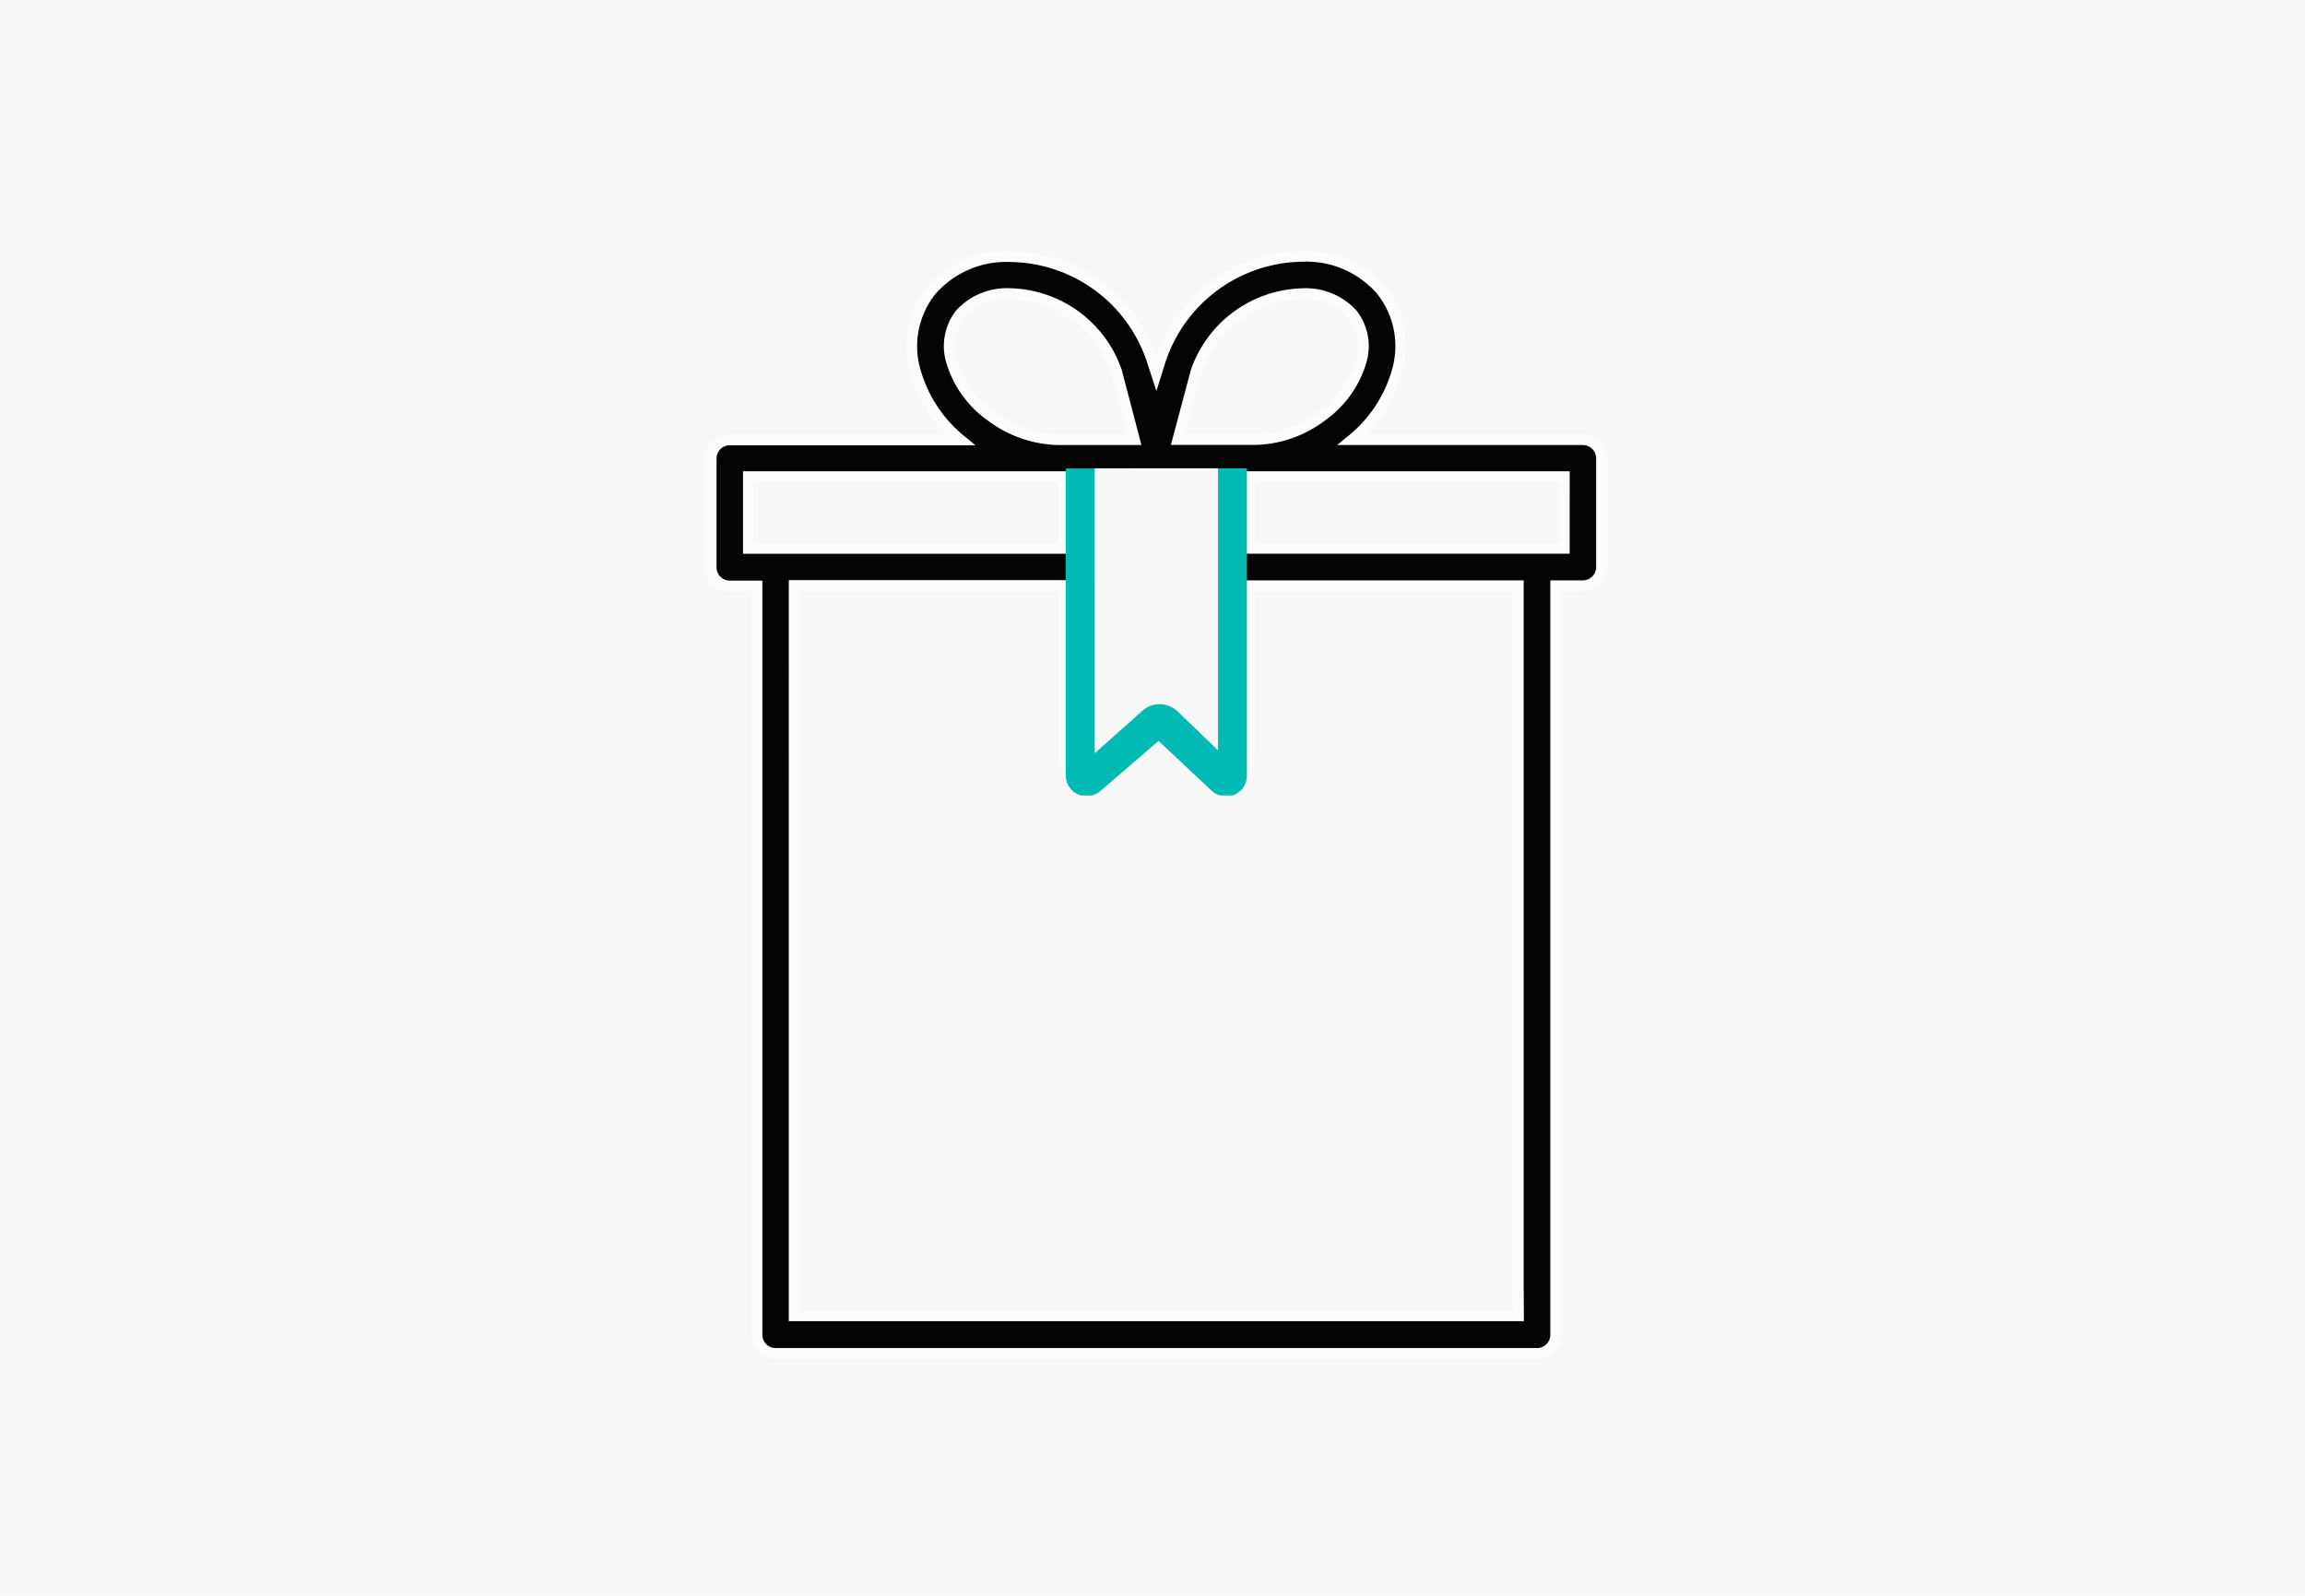 <svg xmlns="http://www.w3.org/2000/svg" width="130" height="90" viewBox="0 0 130 90">
    <defs>
        <clipPath id="741vwx1qja">
            <path data-name="Rectangle 2027" style="fill:none" d="M0 0h51.13v62.788H0z"/>
        </clipPath>
    </defs>
    <path data-name="Rectangle 1611" style="fill:#f8f8f8" d="M0 0h130v90H0z"/>
    <path data-name="Rectangle 2029" transform="translate(33 13)" style="opacity:.5;fill:none" d="M0 0h65v65H0z"/>
    <g data-name="Group 1570" transform="translate(39.652 14)" style="clip-path:url(#741vwx1qja)">
        <path data-name="Path 1641" d="M49.664 10.84H36.64a7.668 7.668 0 0 0 2.541-3.86 5.041 5.041 0 0 0-.91-4.582A5.581 5.581 0 0 0 33.854.5a8.54 8.54 0 0 0-8.044 5.946l-.207.661-.211-.65A8.518 8.518 0 0 0 17.349.516a5.6 5.6 0 0 0-4.418 1.894 5.019 5.019 0 0 0-.91 4.582 7.759 7.759 0 0 0 2.542 3.859H1.546A1.05 1.05 0 0 0 .5 11.9v6.14a1.049 1.049 0 0 0 1.046 1.046h1.538v42.235a1.049 1.049 0 0 0 1.046 1.047h42.95a1.049 1.049 0 0 0 1.045-1.046V19.071h1.538a1.049 1.049 0 0 0 1.046-1.046v-6.139a1.05 1.05 0 0 0-1.046-1.046m-21.82-3.861A6.533 6.533 0 0 1 33.858 2.6a3.566 3.566 0 0 1 2.8 1.141 2.967 2.967 0 0 1 .491 2.709 5.836 5.836 0 0 1-2.228 3.075 6.459 6.459 0 0 1-3.787 1.308h-4.319zm-5.059 12.083 5.651.007v6.763L26.59 24.1a1.218 1.218 0 0 0-1.62-.037l-2.187 1.9zm5.651-2.093h-5.651v-3.7h5.651zM14.057 6.446a2.961 2.961 0 0 1 .491-2.709 3.564 3.564 0 0 1 2.8-1.14 6.52 6.52 0 0 1 6.015 4.383l1.012 3.859h-4.317a6.544 6.544 0 0 1-3.773-1.318 5.823 5.823 0 0 1-2.228-3.075M2.593 16.97v-4.05h17.773v4.05zm2.582 43.284V19.06h15.191v9.54a1.114 1.114 0 0 0 .925 1.159h.554a1.212 1.212 0 0 0 .513-.245l3.374-2.914 3.081 2.888a1.168 1.168 0 0 0 .468.269h.7a1.378 1.378 0 0 0 .133-.039 1.2 1.2 0 0 0 .725-1.112v-9.535h15.183v39.465l.011 1.718zm43.441-43.285H30.844V12.92h17.773z" transform="translate(-.04 -.04)" style="fill:#040405"/>
        <path data-name="Path 1642" d="M49.664 10.84H36.64a7.668 7.668 0 0 0 2.541-3.86 5.041 5.041 0 0 0-.91-4.582A5.581 5.581 0 0 0 33.854.5a8.54 8.54 0 0 0-8.044 5.946l-.207.661-.211-.65A8.518 8.518 0 0 0 17.349.516a5.6 5.6 0 0 0-4.418 1.894 5.019 5.019 0 0 0-.91 4.582 7.759 7.759 0 0 0 2.542 3.859H1.546A1.05 1.05 0 0 0 .5 11.9v6.14a1.049 1.049 0 0 0 1.046 1.046h1.538v42.235a1.049 1.049 0 0 0 1.046 1.047h42.95a1.049 1.049 0 0 0 1.045-1.046V19.071h1.538a1.049 1.049 0 0 0 1.046-1.046v-6.139a1.05 1.05 0 0 0-1.045-1.046zM27.843 6.979A6.533 6.533 0 0 1 33.858 2.6a3.566 3.566 0 0 1 2.8 1.141 2.967 2.967 0 0 1 .491 2.709 5.836 5.836 0 0 1-2.228 3.075 6.459 6.459 0 0 1-3.787 1.308h-4.319zm-5.059 12.083 5.651.007v6.763L26.59 24.1a1.218 1.218 0 0 0-1.62-.037l-2.187 1.9zm5.651-2.093h-5.651v-3.7h5.651zM14.057 6.446a2.961 2.961 0 0 1 .491-2.709 3.564 3.564 0 0 1 2.8-1.14 6.52 6.52 0 0 1 6.015 4.383l1.012 3.859h-4.317a6.544 6.544 0 0 1-3.773-1.318 5.823 5.823 0 0 1-2.228-3.075zM2.593 16.97v-4.05h17.773v4.05zm2.582 43.284V19.06h15.191v9.54a1.114 1.114 0 0 0 .925 1.159h.554a1.212 1.212 0 0 0 .513-.245l3.374-2.914 3.081 2.888a1.168 1.168 0 0 0 .468.269h.7a1.378 1.378 0 0 0 .133-.039 1.2 1.2 0 0 0 .725-1.112v-9.535h15.183v39.465l.011 1.718zm43.441-43.285H30.844V12.92h17.773z" transform="translate(-.04 -.04)" style="stroke:#fcfcfc;stroke-width:.6px;fill:none"/>
        <path data-name="Path 1643" d="M22.912 31.876a1.1 1.1 0 0 0 .219.063h.541a1.175 1.175 0 0 0 .5-.238l3.29-2.839 3 2.816a1.139 1.139 0 0 0 .457.261h.686a1.251 1.251 0 0 0 .131-.038 1.174 1.174 0 0 0 .707-1.084v-17.33h-6.48v.008h-3.734v17.314a1.184 1.184 0 0 0 .683 1.067m1.675-16.021H30.1v12.253l-1.8-1.685a1.189 1.189 0 0 0-1.579-.036l-2.133 1.85z" transform="translate(-1.773 -1.076)" style="fill:#00bab4"/>
        <path data-name="Path 1644" d="M24.168 15.067h6.952v15.907l-2.271-2.188a1.467 1.467 0 0 0-1.992-.046l-2.69 2.4z" transform="translate(-2.078 -2.656)" style="fill:#f8f8f8"/>
    </g>
</svg>
